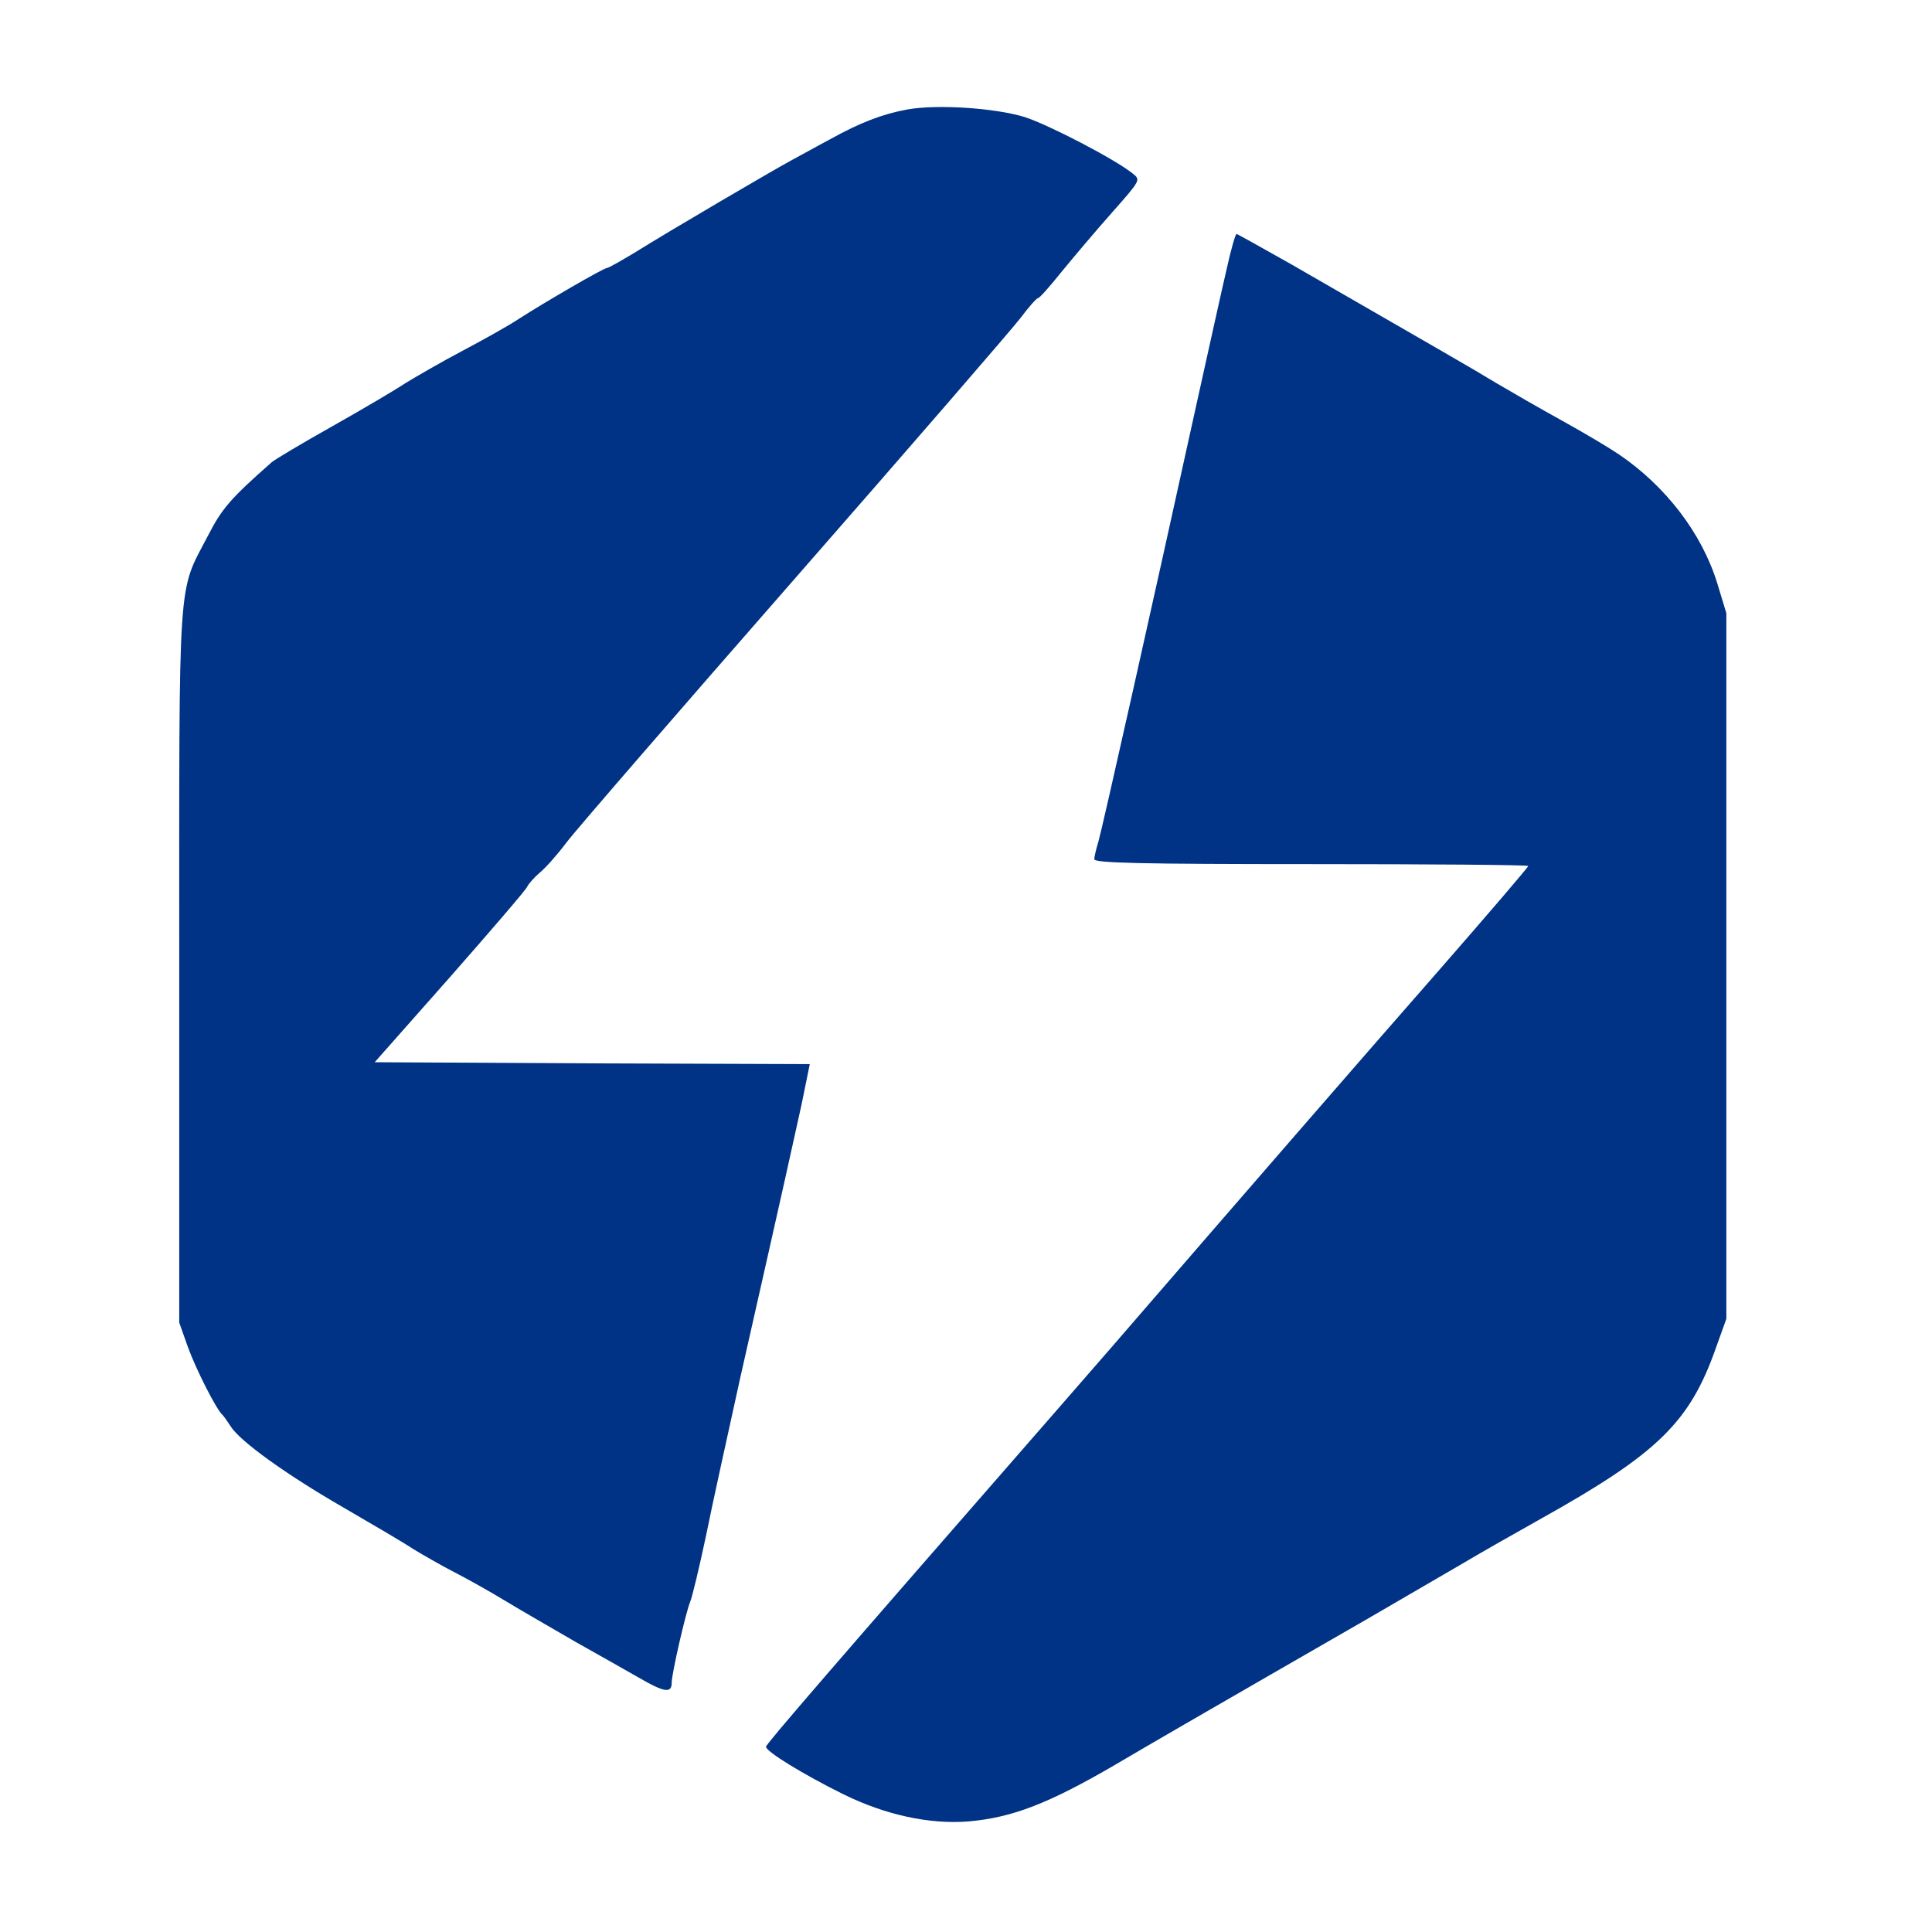 <?xml version="1.0" encoding="UTF-8" standalone="no"?>
<!DOCTYPE svg PUBLIC "-//W3C//DTD SVG 1.1//EN" "http://www.w3.org/Graphics/SVG/1.1/DTD/svg11.dtd">
<svg width="100%" height="100%" viewBox="0 0 512 512" version="1.1" xmlns="http://www.w3.org/2000/svg" xmlns:xlink="http://www.w3.org/1999/xlink" xml:space="preserve" xmlns:serif="http://www.serif.com/" style="fill-rule:evenodd;clip-rule:evenodd;stroke-linejoin:round;stroke-miterlimit:2;">



<g transform="translate(0,512) scale(0.1,-0.1)"
fill="#003385" stroke="none">
<path d="M2405 4830 c-66 -12 -126 -35 -205 -79 -36 -19 -82 -45 -103 -56 -50
-27 -323 -187 -411 -242 -38 -23 -73 -43 -77 -43 -9 0 -164 -90 -234 -135 -27
-18 -95 -56 -150 -85 -55 -29 -122 -68 -150 -85 -27 -18 -115 -70 -195 -115
-80 -45 -152 -88 -160 -95 -109 -96 -132 -123 -168 -193 -82 -158 -77 -80 -77
-1142 l0 -945 23 -65 c21 -58 76 -167 92 -180 3 -3 13 -17 22 -31 25 -39 147
-127 298 -214 74 -43 158 -92 185 -110 28 -17 77 -45 110 -62 33 -17 94 -51
135 -76 41 -25 125 -73 185 -108 61 -34 136 -77 168 -95 67 -39 87 -42 87 -14
0 25 38 189 49 215 5 11 24 90 42 175 17 85 59 274 91 420 127 561 139 618
162 722 l22 108 -576 2 -577 3 199 225 c109 124 202 232 205 240 4 8 19 25 33
37 15 12 47 48 71 80 24 32 296 346 604 698 308 352 578 664 600 693 21 28 42
52 46 52 4 0 33 33 65 73 32 39 92 110 133 156 74 84 74 84 53 101 -47 38
-222 129 -287 150 -79 24 -231 34 -310 20z"/>
<path d="M3251 4408 c-12 -51 -48 -214 -81 -363 -116 -528 -249 -1121 -259
-1155 -6 -19 -11 -41 -11 -47 0 -10 120 -13 575 -13 316 0 575 -2 575 -5 0 -3
-107 -128 -238 -278 -200 -228 -521 -598 -866 -997 -41 -47 -107 -123 -148
-170 -597 -684 -768 -882 -768 -889 0 -13 100 -74 205 -126 112 -55 228 -80
331 -72 117 10 214 48 389 150 88 52 268 156 400 232 230 132 304 175 515 298
52 31 149 86 215 123 308 172 393 255 462 451 l28 78 0 935 0 935 -24 79 c-41
133 -137 258 -261 342 -25 17 -92 57 -150 89 -58 32 -136 77 -175 100 -64 39
-136 80 -542 314 -78 44 -144 81 -146 81 -3 0 -15 -42 -26 -92z"/>
</g>


</svg>
